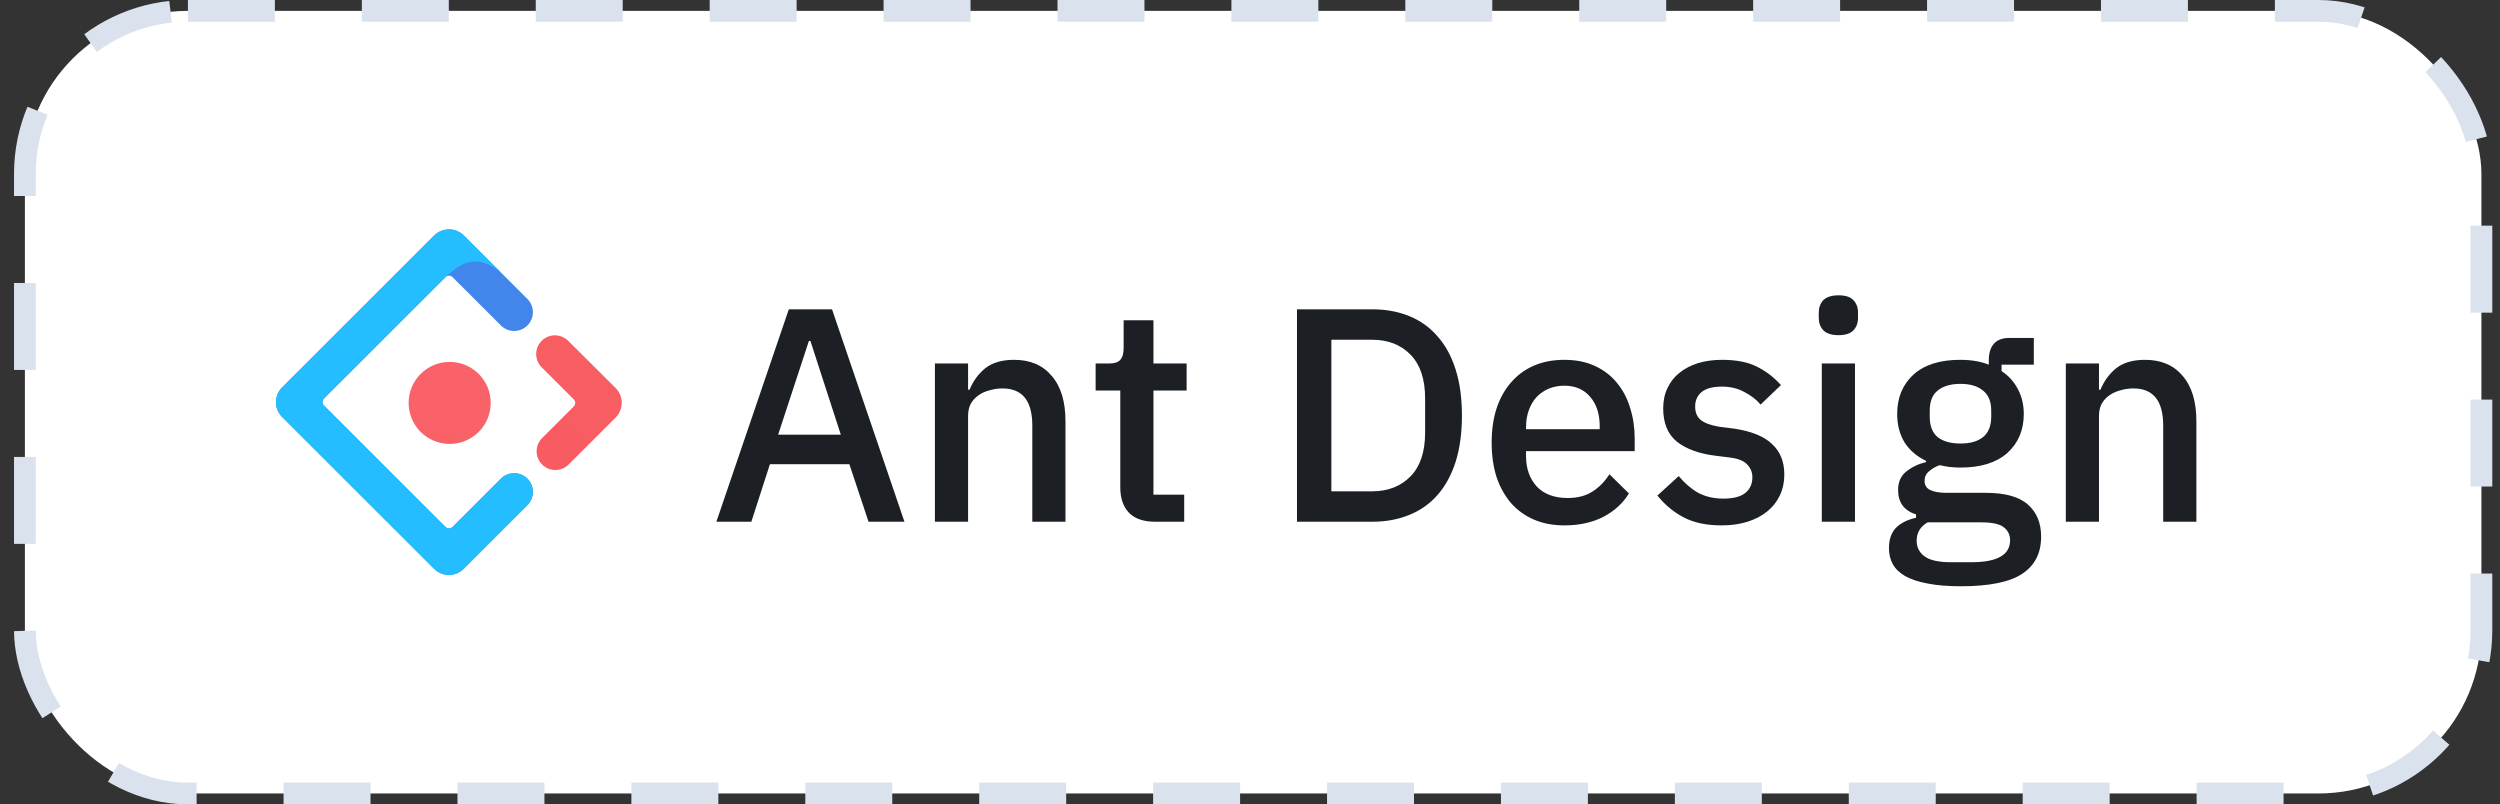 <svg width="115" height="37" viewBox="0 0 115 37" fill="none" xmlns="http://www.w3.org/2000/svg">
<rect x="0" y="0" width="115" height="37" fill="#333333" stroke="none"/>
<rect x="1.145" y="0.5" width="113" height="36" rx="7.5" fill="white"/>
<g clip-path="url(#clip0_6594_674471)">
<path d="M19.97 10.834L12.977 17.821C12.601 18.196 12.601 18.803 12.977 19.179L19.97 26.166C20.346 26.541 20.953 26.541 21.329 26.166L24.261 23.236C24.598 22.9 24.598 22.354 24.261 22.018C23.924 21.681 23.378 21.681 23.042 22.018L20.819 24.239C20.726 24.332 20.583 24.332 20.49 24.239L14.906 18.659C14.812 18.566 14.812 18.424 14.906 18.33L20.49 12.751C20.583 12.657 20.726 12.657 20.819 12.751L23.042 14.972C23.378 15.308 23.924 15.308 24.261 14.972C24.598 14.635 24.598 14.09 24.261 13.753L21.329 10.824C20.952 10.457 20.344 10.46 19.97 10.834Z" fill="url(#paint0_linear_6594_674471)"/>
<path d="M19.97 10.834L12.977 17.821C12.601 18.196 12.601 18.803 12.977 19.179L19.97 26.166C20.346 26.541 20.953 26.541 21.329 26.166L24.261 23.236C24.598 22.9 24.598 22.354 24.261 22.018C23.924 21.681 23.378 21.681 23.042 22.018L20.819 24.239C20.726 24.332 20.583 24.332 20.49 24.239L14.906 18.659C14.812 18.566 14.812 18.424 14.906 18.33L20.49 12.751C20.723 12.55 21.103 12.143 21.661 12.048C22.076 11.977 22.53 12.133 23.022 12.515C22.693 12.186 22.129 11.622 21.329 10.824C20.952 10.457 20.344 10.46 19.97 10.834Z" fill="url(#paint1_linear_6594_674471)"/>
<path d="M24.937 21.368C25.273 21.705 25.819 21.705 26.156 21.368L28.319 19.207C28.694 18.832 28.694 18.225 28.319 17.849L26.137 15.678C25.799 15.341 25.253 15.342 24.917 15.678C24.58 16.015 24.58 16.56 24.917 16.897L26.39 18.369C26.484 18.462 26.484 18.604 26.39 18.698L24.937 20.15C24.6 20.487 24.6 21.032 24.937 21.368Z" fill="url(#paint2_linear_6594_674471)"/>
<path d="M20.685 20.421C21.728 20.421 22.573 19.577 22.573 18.535C22.573 17.493 21.728 16.648 20.685 16.648C19.642 16.648 18.797 17.493 18.797 18.535C18.797 19.577 19.642 20.421 20.685 20.421Z" fill="url(#paint3_linear_6594_674471)"/>
</g>
<path d="M39.953 24L39.071 21.354H35.416L34.562 24H32.953L36.285 14.228H38.273L41.605 24H39.953ZM37.279 15.684H37.209L35.794 19.996H38.678L37.279 15.684ZM43.006 24V16.72H44.532V17.924H44.602C44.761 17.532 44.999 17.205 45.316 16.944C45.643 16.683 46.086 16.552 46.646 16.552C47.393 16.552 47.971 16.799 48.382 17.294C48.802 17.779 49.012 18.475 49.012 19.38V24H47.486V19.576C47.486 18.437 47.029 17.868 46.114 17.868C45.918 17.868 45.722 17.896 45.526 17.952C45.339 17.999 45.171 18.073 45.022 18.176C44.873 18.279 44.751 18.409 44.658 18.568C44.574 18.727 44.532 18.913 44.532 19.128V24H43.006ZM53.143 24C52.611 24 52.21 23.865 51.939 23.594C51.669 23.314 51.533 22.922 51.533 22.418V17.966H50.399V16.72H51.015C51.267 16.72 51.44 16.664 51.533 16.552C51.636 16.44 51.687 16.258 51.687 16.006V14.732H53.059V16.72H54.585V17.966H53.059V22.754H54.473V24H53.143ZM59.661 14.228H63.119C63.744 14.228 64.309 14.331 64.813 14.536C65.326 14.741 65.76 15.049 66.115 15.46C66.479 15.861 66.759 16.37 66.955 16.986C67.151 17.593 67.249 18.302 67.249 19.114C67.249 19.926 67.151 20.64 66.955 21.256C66.759 21.863 66.479 22.371 66.115 22.782C65.76 23.183 65.326 23.487 64.813 23.692C64.309 23.897 63.744 24 63.119 24H59.661V14.228ZM63.119 22.6C63.847 22.6 64.435 22.371 64.883 21.914C65.331 21.457 65.555 20.785 65.555 19.898V18.33C65.555 17.443 65.331 16.771 64.883 16.314C64.435 15.857 63.847 15.628 63.119 15.628H61.243V22.6H63.119ZM71.962 24.168C71.439 24.168 70.972 24.079 70.562 23.902C70.151 23.725 69.801 23.473 69.512 23.146C69.222 22.81 68.998 22.409 68.84 21.942C68.69 21.466 68.616 20.939 68.616 20.36C68.616 19.781 68.69 19.259 68.84 18.792C68.998 18.316 69.222 17.915 69.512 17.588C69.801 17.252 70.151 16.995 70.562 16.818C70.972 16.641 71.439 16.552 71.962 16.552C72.494 16.552 72.96 16.645 73.362 16.832C73.772 17.019 74.113 17.28 74.384 17.616C74.654 17.943 74.855 18.325 74.986 18.764C75.126 19.203 75.196 19.674 75.196 20.178V20.752H70.198V20.99C70.198 21.55 70.361 22.012 70.688 22.376C71.024 22.731 71.5 22.908 72.116 22.908C72.564 22.908 72.942 22.81 73.25 22.614C73.558 22.418 73.819 22.152 74.034 21.816L74.93 22.698C74.659 23.146 74.267 23.505 73.754 23.776C73.24 24.037 72.643 24.168 71.962 24.168ZM71.962 17.742C71.7 17.742 71.458 17.789 71.234 17.882C71.019 17.975 70.832 18.106 70.674 18.274C70.524 18.442 70.408 18.643 70.324 18.876C70.24 19.109 70.198 19.366 70.198 19.646V19.744H73.586V19.604C73.586 19.044 73.441 18.596 73.152 18.26C72.862 17.915 72.466 17.742 71.962 17.742ZM79.195 24.168C78.504 24.168 77.926 24.047 77.459 23.804C76.992 23.561 76.586 23.225 76.241 22.796L77.221 21.9C77.492 22.227 77.79 22.483 78.117 22.67C78.453 22.847 78.84 22.936 79.279 22.936C79.727 22.936 80.058 22.852 80.273 22.684C80.497 22.507 80.609 22.264 80.609 21.956C80.609 21.723 80.53 21.527 80.371 21.368C80.222 21.2 79.956 21.093 79.573 21.046L78.901 20.962C78.154 20.869 77.566 20.654 77.137 20.318C76.717 19.973 76.507 19.464 76.507 18.792C76.507 18.437 76.572 18.125 76.703 17.854C76.834 17.574 77.016 17.341 77.249 17.154C77.492 16.958 77.776 16.809 78.103 16.706C78.439 16.603 78.808 16.552 79.209 16.552C79.862 16.552 80.394 16.655 80.805 16.86C81.225 17.065 81.598 17.35 81.925 17.714L80.987 18.61C80.8 18.386 80.553 18.195 80.245 18.036C79.946 17.868 79.601 17.784 79.209 17.784C78.789 17.784 78.476 17.868 78.271 18.036C78.075 18.204 77.977 18.423 77.977 18.694C77.977 18.974 78.066 19.184 78.243 19.324C78.42 19.464 78.705 19.567 79.097 19.632L79.769 19.716C80.572 19.837 81.155 20.075 81.519 20.43C81.892 20.775 82.079 21.242 82.079 21.83C82.079 22.185 82.009 22.507 81.869 22.796C81.738 23.076 81.547 23.319 81.295 23.524C81.043 23.729 80.74 23.888 80.385 24C80.03 24.112 79.634 24.168 79.195 24.168ZM84.573 15.418C84.256 15.418 84.022 15.343 83.873 15.194C83.733 15.045 83.663 14.853 83.663 14.62V14.382C83.663 14.149 83.733 13.957 83.873 13.808C84.022 13.659 84.256 13.584 84.573 13.584C84.89 13.584 85.119 13.659 85.259 13.808C85.399 13.957 85.469 14.149 85.469 14.382V14.62C85.469 14.853 85.399 15.045 85.259 15.194C85.119 15.343 84.89 15.418 84.573 15.418ZM83.803 16.72H85.329V24H83.803V16.72ZM93.892 24.686C93.892 25.442 93.603 26.011 93.024 26.394C92.445 26.777 91.503 26.968 90.196 26.968C89.599 26.968 89.09 26.926 88.67 26.842C88.259 26.767 87.919 26.655 87.648 26.506C87.387 26.357 87.195 26.175 87.074 25.96C86.953 25.745 86.892 25.498 86.892 25.218C86.892 24.817 86.999 24.504 87.214 24.28C87.438 24.056 87.746 23.902 88.138 23.818V23.664C87.587 23.487 87.312 23.113 87.312 22.544C87.312 22.171 87.438 21.886 87.69 21.69C87.942 21.485 88.245 21.34 88.6 21.256V21.2C88.171 20.995 87.839 20.71 87.606 20.346C87.382 19.973 87.27 19.539 87.27 19.044C87.27 18.297 87.517 17.695 88.012 17.238C88.516 16.781 89.235 16.552 90.168 16.552C90.681 16.552 91.12 16.627 91.484 16.776V16.58C91.484 16.253 91.559 16.001 91.708 15.824C91.867 15.637 92.109 15.544 92.436 15.544H93.556V16.776H92.072V17.07C92.399 17.285 92.651 17.565 92.828 17.91C93.005 18.246 93.094 18.624 93.094 19.044C93.094 19.781 92.842 20.379 92.338 20.836C91.834 21.284 91.115 21.508 90.182 21.508C89.827 21.508 89.51 21.471 89.23 21.396C89.043 21.461 88.88 21.555 88.74 21.676C88.6 21.788 88.53 21.937 88.53 22.124C88.53 22.32 88.619 22.46 88.796 22.544C88.973 22.628 89.225 22.67 89.552 22.67H91.344C92.24 22.67 92.889 22.852 93.29 23.216C93.691 23.571 93.892 24.061 93.892 24.686ZM92.464 24.854C92.464 24.602 92.366 24.401 92.17 24.252C91.983 24.103 91.638 24.028 91.134 24.028H88.67C88.334 24.224 88.166 24.504 88.166 24.868C88.166 25.167 88.283 25.405 88.516 25.582C88.759 25.769 89.165 25.862 89.734 25.862H90.686C91.871 25.862 92.464 25.526 92.464 24.854ZM90.182 20.402C90.63 20.402 90.975 20.304 91.218 20.108C91.47 19.903 91.596 19.59 91.596 19.17V18.89C91.596 18.47 91.47 18.162 91.218 17.966C90.975 17.761 90.63 17.658 90.182 17.658C89.734 17.658 89.384 17.761 89.132 17.966C88.889 18.162 88.768 18.47 88.768 18.89V19.17C88.768 19.59 88.889 19.903 89.132 20.108C89.384 20.304 89.734 20.402 90.182 20.402ZM95.028 24V16.72H96.553V17.924H96.624C96.782 17.532 97.02 17.205 97.338 16.944C97.664 16.683 98.108 16.552 98.668 16.552C99.414 16.552 99.993 16.799 100.404 17.294C100.824 17.779 101.034 18.475 101.034 19.38V24H99.507V19.576C99.507 18.437 99.05 17.868 98.135 17.868C97.939 17.868 97.743 17.896 97.547 17.952C97.361 17.999 97.193 18.073 97.043 18.176C96.894 18.279 96.773 18.409 96.68 18.568C96.596 18.727 96.553 18.913 96.553 19.128V24H95.028Z" fill="#1C2025"/>
<rect x="1.145" y="0.5" width="113" height="36" rx="7.5" stroke="#DAE2ED" stroke-dasharray="4 4"/>
<defs>
<linearGradient id="paint0_linear_6594_674471" x1="746.627" y1="10.551" x2="1411.13" y2="416.354" gradientUnits="userSpaceOnUse">
<stop stop-color="#4285EB"/>
<stop offset="1" stop-color="#2EC7FF"/>
</linearGradient>
<linearGradient id="paint1_linear_6594_674471" x1="835.757" y1="10.551" x2="507.552" y2="1706.8" gradientUnits="userSpaceOnUse">
<stop stop-color="#29CDFF"/>
<stop offset="0.379" stop-color="#148EFF"/>
<stop offset="1" stop-color="#0A60FF"/>
</linearGradient>
<linearGradient id="paint2_linear_6594_674471" x1="298.995" y1="-64.949" x2="-128.05" y2="602.913" gradientUnits="userSpaceOnUse">
<stop stop-color="#FA816E"/>
<stop offset="0.415" stop-color="#F74A5C"/>
<stop offset="1" stop-color="#F51D2C"/>
</linearGradient>
<linearGradient id="paint3_linear_6594_674471" x1="276.05" y1="-118.009" x2="133.96" y2="450.374" gradientUnits="userSpaceOnUse">
<stop stop-color="#FA8E7D"/>
<stop offset="0.513" stop-color="#F74A5C"/>
<stop offset="1" stop-color="#F51D2C"/>
</linearGradient>
<clipPath id="clip0_6594_674471">
<rect width="16" height="16" fill="white" transform="translate(12.645 10.5)"/>
</clipPath>
</defs>
</svg>
